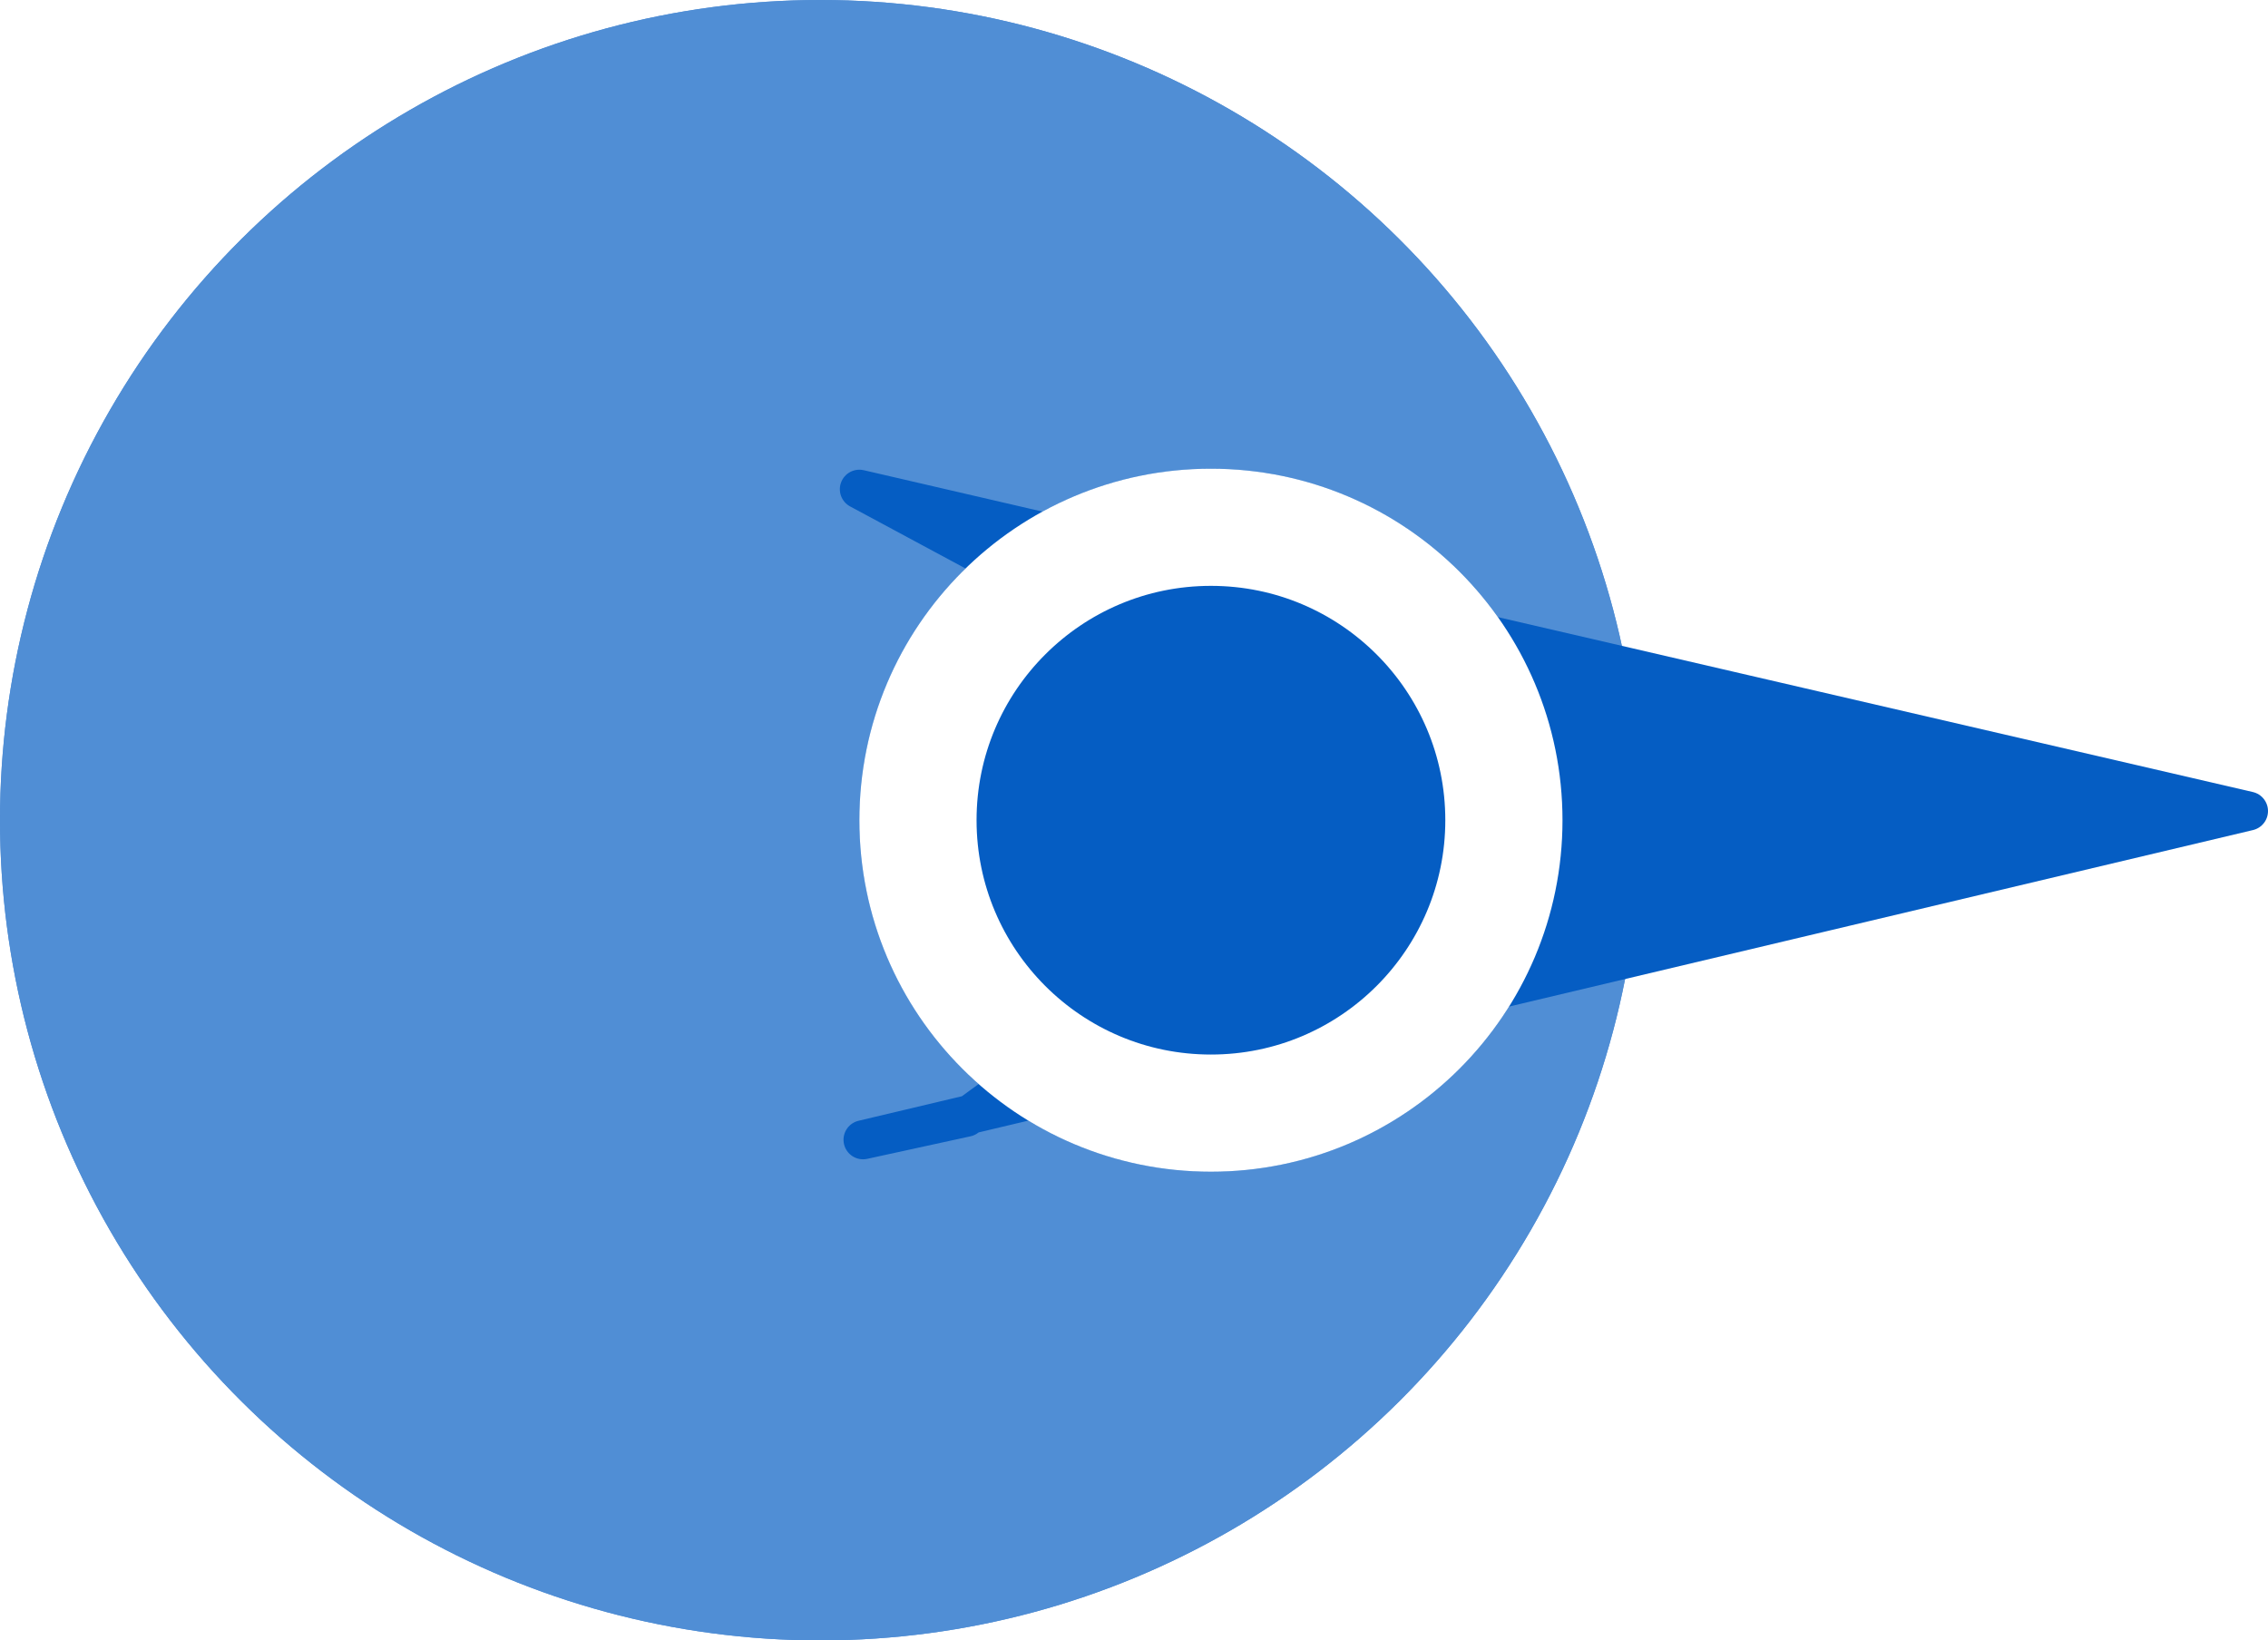 <svg xmlns="http://www.w3.org/2000/svg" xmlns:xlink="http://www.w3.org/1999/xlink" width="58.061" height="42" viewBox="0 0 58.061 42">
  <defs>
    <filter id="Ellipse_508" x="12" y="3" width="37" height="36" filterUnits="userSpaceOnUse">
      <feOffset dx="10" input="SourceAlpha"/>
      <feGaussianBlur stdDeviation="3" result="blur"/>
      <feFlood flood-opacity="0.161"/>
      <feComposite operator="in" in2="blur"/>
      <feComposite in="SourceGraphic"/>
    </filter>
  </defs>
  <g id="Group_24015" data-name="Group 24015" transform="translate(-76 321) rotate(-90)">
    <g id="Ellipse_507" data-name="Ellipse 507" transform="translate(279 76)" fill="#055dc3" stroke="#055dc3" stroke-width="1" opacity="0.696">
      <circle cx="21" cy="21" r="21" stroke="none"/>
      <circle cx="21" cy="21" r="20.5" fill="none"/>
    </g>
    <path id="Path_10116" data-name="Path 10116" d="M8.24,0l8.416,35.467-.577-2.644L14.327,30.43l-3.013-1.875H8.24l-3.353.49L2.614,30.7,0,35.561Z" transform="translate(308.474 133.561) rotate(180)" fill="#055dc3" stroke="#055dc3" stroke-linecap="square" stroke-linejoin="round" stroke-width="1"/>
    <g transform="matrix(0, 1, -1, 0, 321, 76)" filter="url(#Ellipse_508)">
      <g id="Ellipse_508-2" data-name="Ellipse 508" transform="translate(12 30) rotate(-90)" fill="#055dc3" stroke="#fff" stroke-width="3">
        <circle cx="9" cy="9" r="9" stroke="none"/>
        <circle cx="9" cy="9" r="7.5" fill="none"/>
      </g>
    </g>
  </g>
</svg>

